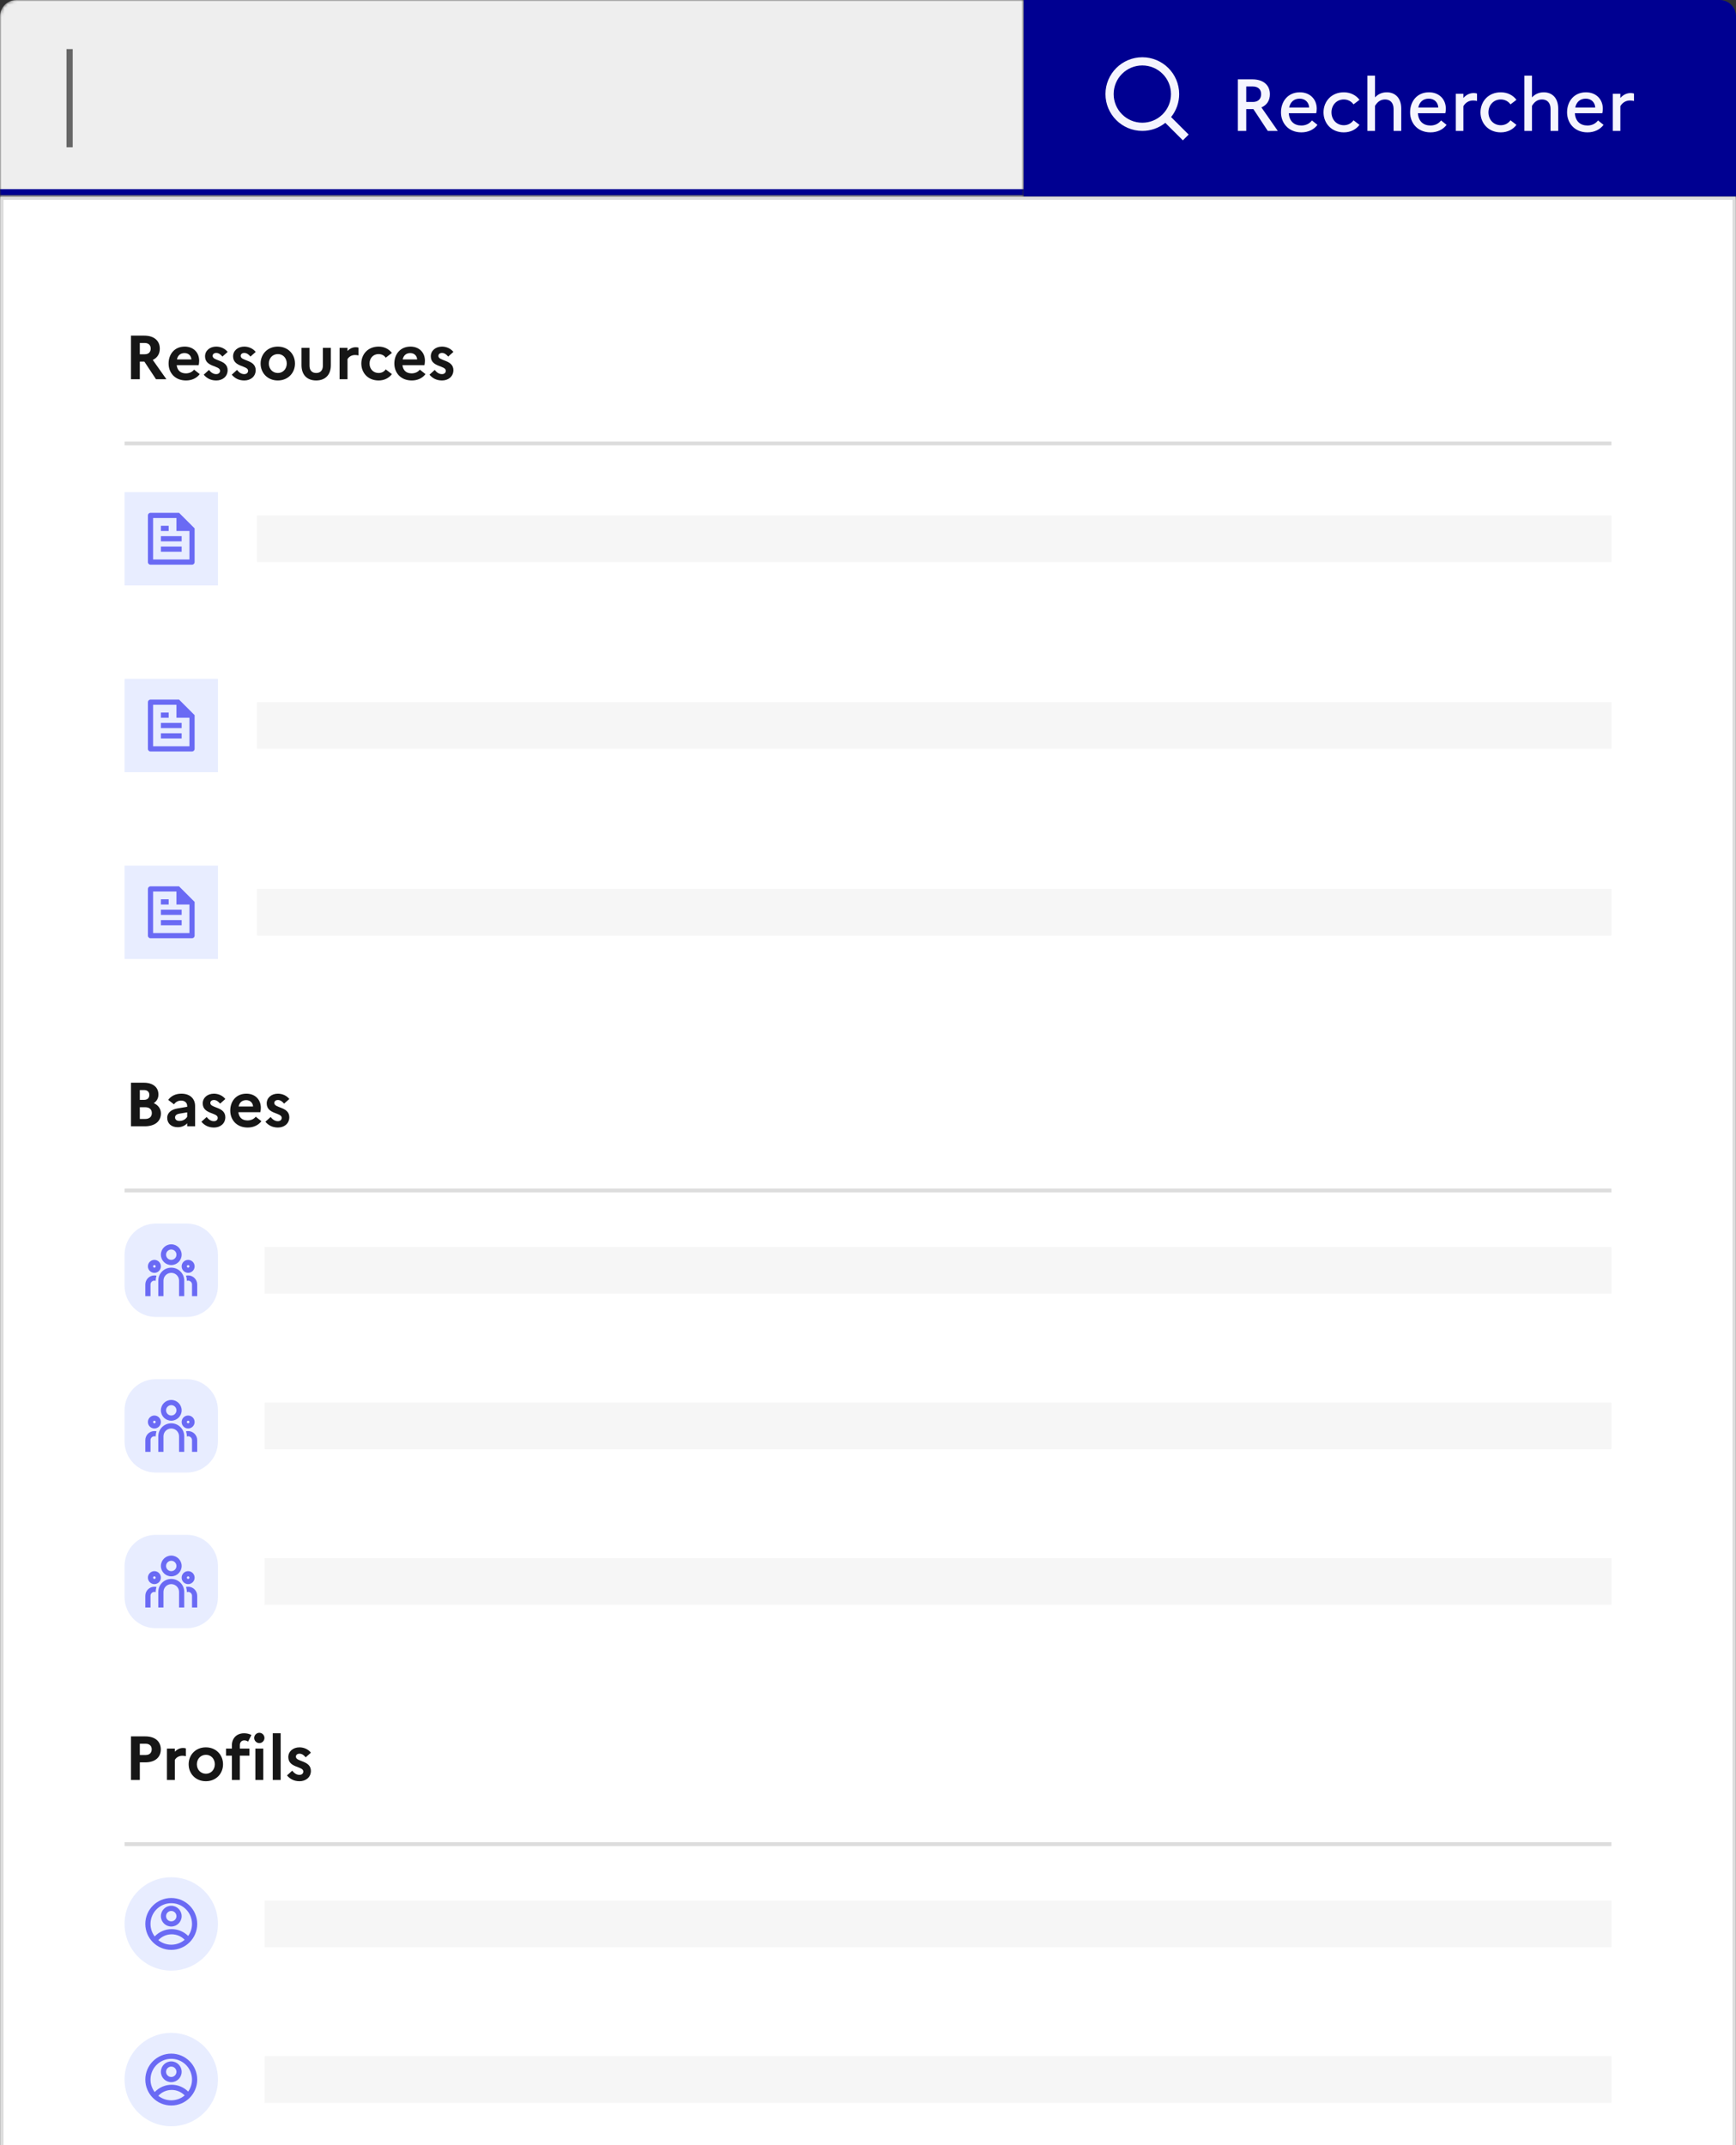 <svg width="560" height="692" viewBox="0 0 560 692" fill="none" xmlns="http://www.w3.org/2000/svg">
<rect x="0" y="0" width="560" height="692" fill="#333333" stroke="none"/>
<g clip-path="url(#clip0_6914_29209)">
<g clip-path="url(#clip1_6914_29209)">
<mask id="mask0_6914_29209" style="mask-type:luminance" maskUnits="userSpaceOnUse" x="0" y="0" width="331" height="64">
<path d="M0 5.278C0 2.363 2.365 0 5.283 0H330.189V63.339H0V5.278Z" fill="white"/>
</mask>
<g mask="url(#mask0_6914_29209)">
<path d="M0 5.278C0 2.363 2.365 0 5.283 0H330.189V63.339H0V5.278Z" fill="#EEEEEE"/>
<path d="M22.453 15.836V47.506" stroke="#666666" stroke-width="2"/>
<path d="M0 62.02H330.189" stroke="#000091" stroke-width="2"/>
</g>
<path d="M330.188 0H554.717C557.634 0 560 2.363 560 5.278V63.339H330.188V0Z" fill="#000091"/>
<path fill-rule="evenodd" clip-rule="evenodd" d="M377.777 37.761L383.433 43.411L381.564 45.278L375.909 39.627C373.805 41.312 371.187 42.229 368.49 42.225C361.929 42.225 356.604 36.904 356.604 30.349C356.604 23.793 361.929 18.473 368.49 18.473C375.052 18.473 380.377 23.793 380.377 30.349C380.381 33.043 379.463 35.658 377.777 37.761ZM375.127 36.782C376.803 35.059 377.74 32.751 377.736 30.349C377.736 25.245 373.598 21.112 368.49 21.112C363.382 21.112 359.245 25.245 359.245 30.349C359.245 35.452 363.382 39.586 368.49 39.586C370.894 39.59 373.205 38.654 374.929 36.98L375.127 36.782Z" fill="#F5F5FE"/>
<path d="M399.304 42.224V25.598H404.011C407.506 25.598 409.645 27.45 409.645 30.396C409.645 32.415 408.647 33.911 406.911 34.647L412.189 42.224H408.956L404.32 35.194C404.201 35.194 404.106 35.194 404.011 35.194H402.014V42.224H399.304ZM404.154 27.902H402.014V32.89H404.154C405.841 32.89 406.816 31.94 406.816 30.348C406.816 28.852 405.841 27.902 404.154 27.902ZM424.988 40.277C423.871 41.773 422.041 42.699 419.806 42.699C415.669 42.699 413.221 39.73 413.221 36.239C413.221 32.652 415.503 29.778 419.307 29.778C422.611 29.778 424.751 32.035 424.751 35.075C424.751 35.621 424.679 36.167 424.584 36.524H415.741C415.907 39.136 417.5 40.49 419.806 40.49C421.256 40.49 422.468 39.849 423.205 38.852L424.988 40.277ZM419.259 31.821C417.476 31.821 416.24 32.842 415.859 34.695H422.302C422.254 33.199 421.185 31.821 419.259 31.821ZM433.503 40.395C434.858 40.395 435.952 39.73 436.618 38.804L438.543 40.277C437.45 41.749 435.691 42.699 433.48 42.699C429.462 42.699 426.942 39.73 426.942 36.239C426.942 32.747 429.462 29.778 433.48 29.778C435.667 29.778 437.45 30.728 438.543 32.201L436.618 33.673C435.952 32.747 434.858 32.082 433.48 32.082C431.174 32.082 429.509 33.887 429.509 36.239C429.509 38.614 431.174 40.395 433.503 40.395ZM441.103 42.224V24.41H443.552V31.417C444.455 30.467 445.644 29.778 447.355 29.778C450.018 29.778 452.015 31.56 452.015 35.027V42.224H449.543V35.122C449.543 33.222 448.497 32.082 446.785 32.082C445.144 32.082 444.194 33.103 443.552 34.149V42.224H441.103ZM466.638 40.277C465.521 41.773 463.691 42.699 461.456 42.699C457.319 42.699 454.871 39.73 454.871 36.239C454.871 32.652 457.153 29.778 460.957 29.778C464.261 29.778 466.401 32.035 466.401 35.075C466.401 35.621 466.329 36.167 466.234 36.524H457.391C457.557 39.136 459.15 40.49 461.456 40.49C462.906 40.49 464.118 39.849 464.855 38.852L466.638 40.277ZM460.909 31.821C459.126 31.821 457.89 32.842 457.509 34.695H463.952C463.904 33.199 462.835 31.821 460.909 31.821ZM469.613 42.224V30.253H472.061V31.607C472.894 30.681 473.94 30.016 475.414 30.016C475.794 30.016 476.15 30.087 476.46 30.182V32.581C476.079 32.486 475.699 32.415 475.2 32.415C473.678 32.415 472.68 33.222 472.061 34.244V42.224H469.613ZM484.138 40.395C485.494 40.395 486.587 39.73 487.253 38.804L489.178 40.277C488.085 41.749 486.326 42.699 484.115 42.699C480.097 42.699 477.577 39.73 477.577 36.239C477.577 32.747 480.097 29.778 484.115 29.778C486.302 29.778 488.085 30.728 489.178 32.201L487.253 33.673C486.587 32.747 485.494 32.082 484.115 32.082C481.809 32.082 480.144 33.887 480.144 36.239C480.144 38.614 481.809 40.395 484.138 40.395ZM491.738 42.224V24.41H494.187V31.417C495.09 30.467 496.279 29.778 497.99 29.778C500.653 29.778 502.65 31.56 502.65 35.027V42.224H500.178V35.122C500.178 33.222 499.132 32.082 497.42 32.082C495.78 32.082 494.829 33.103 494.187 34.149V42.224H491.738ZM517.274 40.277C516.156 41.773 514.326 42.699 512.091 42.699C507.954 42.699 505.506 39.73 505.506 36.239C505.506 32.652 507.788 29.778 511.592 29.778C514.896 29.778 517.036 32.035 517.036 35.075C517.036 35.621 516.964 36.167 516.869 36.524H508.026C508.192 39.136 509.785 40.49 512.091 40.49C513.541 40.49 514.754 39.849 515.49 38.852L517.274 40.277ZM511.544 31.821C509.761 31.821 508.525 32.842 508.144 34.695H514.587C514.54 33.199 513.47 31.821 511.544 31.821ZM520.248 42.224V30.253H522.697V31.607C523.529 30.681 524.575 30.016 526.049 30.016C526.429 30.016 526.786 30.087 527.095 30.182V32.581C526.714 32.486 526.334 32.415 525.835 32.415C524.313 32.415 523.315 33.222 522.697 34.244V42.224H520.248Z" fill="#F5F5FE"/>
</g>
<g clip-path="url(#clip2_6914_29209)">
<mask id="mask1_6914_29209" style="mask-type:luminance" maskUnits="userSpaceOnUse" x="0" y="63" width="560" height="794">
<path d="M560 63.34H0V856.589H560V63.34Z" fill="white"/>
</mask>
<g mask="url(#mask1_6914_29209)">
<path d="M560 63.34H0V766.219H560V63.34Z" fill="white"/>
<path d="M42.249 122.331V108.273H46.548C49.642 108.273 51.55 109.86 51.55 112.471C51.55 114.178 50.727 115.443 49.28 116.106L53.68 122.331H50.325L46.568 116.648H45.102V122.331H42.249ZM46.709 110.643H45.102V114.278H46.709C47.914 114.278 48.617 113.575 48.617 112.43C48.617 111.366 47.914 110.643 46.709 110.643ZM64.428 120.684C63.484 121.949 61.917 122.733 60.008 122.733C56.412 122.733 54.383 120.222 54.383 117.27C54.383 114.278 56.272 111.808 59.586 111.808C62.399 111.808 64.247 113.716 64.247 116.367C64.247 116.929 64.167 117.451 64.086 117.792H56.995C57.236 119.68 58.401 120.443 59.988 120.443C61.093 120.443 62.057 119.961 62.6 119.238L64.428 120.684ZM59.526 113.896C58.22 113.896 57.356 114.619 57.075 115.945H61.736C61.696 114.921 60.952 113.896 59.526 113.896ZM65.719 120.865L67.406 119.339C68.029 120.122 68.773 120.684 69.737 120.684C70.561 120.684 70.982 120.202 70.982 119.6C70.982 117.833 66.141 118.495 66.141 114.941C66.141 113.153 67.647 111.808 69.757 111.808C71.304 111.808 72.71 112.551 73.433 113.535L71.746 115.021C71.224 114.378 70.561 113.856 69.777 113.856C68.974 113.856 68.592 114.298 68.592 114.82C68.592 116.547 73.433 115.945 73.433 119.439C73.393 121.568 71.686 122.733 69.777 122.733C67.969 122.733 66.683 122.01 65.719 120.865ZM74.763 120.865L76.451 119.339C77.073 120.122 77.817 120.684 78.781 120.684C79.605 120.684 80.027 120.202 80.027 119.6C80.027 117.833 75.185 118.495 75.185 114.941C75.185 113.153 76.692 111.808 78.801 111.808C80.348 111.808 81.754 112.551 82.478 113.535L80.79 115.021C80.268 114.378 79.605 113.856 78.821 113.856C78.018 113.856 77.636 114.298 77.636 114.82C77.636 116.547 82.478 115.945 82.478 119.439C82.438 121.568 80.73 122.733 78.821 122.733C77.013 122.733 75.728 122.01 74.763 120.865ZM89.611 111.808C92.906 111.808 95.156 114.238 95.156 117.27C95.156 120.303 92.906 122.733 89.611 122.733C86.316 122.733 84.066 120.303 84.066 117.27C84.066 114.238 86.316 111.808 89.611 111.808ZM89.651 120.323C91.278 120.323 92.504 119.017 92.504 117.27C92.504 115.503 91.278 114.218 89.651 114.218C87.964 114.218 86.718 115.503 86.718 117.27C86.718 119.038 87.964 120.323 89.651 120.323ZM104.153 117.953V112.21H106.724V117.833C106.724 120.865 104.956 122.733 101.983 122.733C99.01 122.733 97.262 120.865 97.262 117.833V112.21H99.834V117.953C99.834 119.419 100.597 120.323 102.003 120.323C103.389 120.323 104.153 119.419 104.153 117.953ZM109.549 122.331V112.21H112.1V113.214C112.763 112.531 113.627 112.009 114.772 112.009C115.113 112.009 115.415 112.069 115.656 112.149V114.66C115.334 114.579 114.993 114.519 114.531 114.519C113.285 114.519 112.482 115.202 112.1 115.844V122.331H109.549ZM122.14 120.323C123.145 120.323 123.948 119.861 124.43 119.158L126.42 120.684C125.475 121.929 123.988 122.733 122.14 122.733C118.644 122.733 116.555 120.222 116.555 117.27C116.555 114.318 118.644 111.808 122.14 111.808C123.988 111.808 125.475 112.611 126.42 113.856L124.43 115.383C123.948 114.68 123.145 114.218 122.1 114.218C120.432 114.218 119.207 115.503 119.207 117.27C119.207 119.058 120.432 120.323 122.14 120.323ZM137.253 120.684C136.309 121.949 134.742 122.733 132.833 122.733C129.237 122.733 127.208 120.222 127.208 117.27C127.208 114.278 129.097 111.808 132.412 111.808C135.224 111.808 137.072 113.716 137.072 116.367C137.072 116.929 136.992 117.451 136.912 117.792H129.82C130.061 119.68 131.226 120.443 132.813 120.443C133.918 120.443 134.883 119.961 135.425 119.238L137.253 120.684ZM132.351 113.896C131.045 113.896 130.182 114.619 129.9 115.945H134.561C134.521 114.921 133.778 113.896 132.351 113.896ZM138.544 120.865L140.231 119.339C140.854 120.122 141.598 120.684 142.562 120.684C143.386 120.684 143.807 120.202 143.807 119.6C143.807 117.833 138.966 118.495 138.966 114.941C138.966 113.153 140.473 111.808 142.582 111.808C144.129 111.808 145.535 112.551 146.258 113.535L144.571 115.021C144.048 114.378 143.386 113.856 142.602 113.856C141.798 113.856 141.417 114.298 141.417 114.82C141.417 116.547 146.258 115.945 146.258 119.439C146.218 121.568 144.511 122.733 142.602 122.733C140.794 122.733 139.508 122.01 138.544 120.865Z" fill="#161616"/>
<path fill-rule="evenodd" clip-rule="evenodd" d="M519.821 143.669H40.18V142.414H519.821V143.669Z" fill="#DDDDDD"/>
<path d="M70.314 158.73H40.18V188.854H70.314V158.73Z" fill="#E8EDFF"/>
<path fill-rule="evenodd" clip-rule="evenodd" d="M57.755 165.426L62.78 170.446V181.318C62.782 181.54 62.695 181.754 62.539 181.912C62.383 182.07 62.171 182.159 61.949 182.161H48.544C48.085 182.161 47.713 181.789 47.713 181.331V166.256C47.713 165.806 48.089 165.426 48.552 165.426H57.755ZM56.921 167.099H49.387V180.487H61.106V171.283H56.921V167.099ZM51.898 169.61H54.409V171.283H51.898V169.61ZM51.898 172.957H58.595V174.63H51.898V172.957ZM51.898 176.304H58.595V177.977H51.898V176.304Z" fill="#6A6AF4"/>
<path d="M519.821 166.262H82.87V181.323H519.821V166.262Z" fill="#F6F6F6"/>
<path d="M70.314 218.977H40.18V249.1H70.314V218.977Z" fill="#E8EDFF"/>
<path fill-rule="evenodd" clip-rule="evenodd" d="M57.755 225.672L62.78 230.692V241.564C62.782 241.787 62.695 242 62.539 242.158C62.383 242.316 62.171 242.405 61.949 242.407H48.544C48.085 242.407 47.713 242.035 47.713 241.577V226.502C47.713 226.052 48.089 225.672 48.552 225.672H57.755ZM56.921 227.345H49.387V240.734H61.106V231.53H56.921V227.345ZM51.898 229.855H54.409V231.53H51.898V229.855ZM51.898 233.203H58.595V234.876H51.898V233.203ZM51.898 236.55H58.595V238.223H51.898V236.55Z" fill="#6A6AF4"/>
<path d="M519.821 226.508H82.87V241.57H519.821V226.508Z" fill="#F6F6F6"/>
<path d="M70.314 279.223H40.18V309.346H70.314V279.223Z" fill="#E8EDFF"/>
<path fill-rule="evenodd" clip-rule="evenodd" d="M57.755 285.918L62.78 290.939V301.811C62.782 302.033 62.695 302.246 62.539 302.404C62.383 302.562 62.171 302.652 61.949 302.653H48.544C48.085 302.653 47.713 302.281 47.713 301.823V286.748C47.713 286.298 48.089 285.918 48.552 285.918H57.755ZM56.921 287.591H49.387V300.98H61.106V291.776H56.921V287.591ZM51.898 290.101H54.409V291.776H51.898V290.101ZM51.898 293.449H58.595V295.122H51.898V293.449ZM51.898 296.796H58.595V298.469H51.898V296.796Z" fill="#6A6AF4"/>
<path d="M519.821 286.754H82.87V301.816H519.821V286.754Z" fill="#F6F6F6"/>
<path d="M42.249 363.319V349.262H46.388C49.321 349.262 51.109 350.708 51.109 353.077C51.109 354.222 50.586 355.206 49.602 355.849C51.089 356.511 51.912 357.716 51.912 359.182C51.912 361.753 49.923 363.319 46.689 363.319H42.249ZM46.448 351.631H45.102V354.804H46.448C47.533 354.804 48.175 354.222 48.175 353.198C48.175 352.214 47.533 351.631 46.448 351.631ZM46.85 357.174H45.102V360.95H46.85C48.175 360.95 48.979 360.247 48.979 359.062C48.979 357.857 48.175 357.174 46.85 357.174ZM57.351 363.621C55.322 363.621 53.936 362.456 53.936 360.588C53.936 359.062 55.121 357.917 57.291 357.556L60.384 357.034V356.772C60.384 355.708 59.581 355.025 58.416 355.025C57.431 355.025 56.668 355.487 56.125 356.23L54.257 354.804C55.161 353.559 56.648 352.796 58.496 352.796C61.429 352.796 62.936 354.543 62.936 356.772V363.319H60.384V362.335C59.742 363.118 58.536 363.621 57.351 363.621ZM56.467 360.468C56.467 361.15 57.009 361.592 57.873 361.592C59.038 361.592 59.882 361.05 60.384 360.247V358.821L57.974 359.223C56.909 359.403 56.467 359.845 56.467 360.468ZM64.974 361.853L66.661 360.327C67.284 361.11 68.027 361.673 68.991 361.673C69.815 361.673 70.237 361.191 70.237 360.588C70.237 358.821 65.395 359.484 65.395 355.929C65.395 354.142 66.902 352.796 69.011 352.796C70.558 352.796 71.965 353.539 72.688 354.523L71 356.009C70.478 355.367 69.815 354.845 69.032 354.845C68.228 354.845 67.846 355.286 67.846 355.809C67.846 357.536 72.688 356.933 72.688 360.427C72.648 362.556 70.94 363.721 69.032 363.721C67.224 363.721 65.938 362.998 64.974 361.853ZM84.321 361.673C83.377 362.938 81.81 363.721 79.902 363.721C76.306 363.721 74.276 361.211 74.276 358.259C74.276 355.266 76.165 352.796 79.48 352.796C82.292 352.796 84.141 354.704 84.141 357.355C84.141 357.917 84.06 358.439 83.98 358.781H76.888C77.129 360.668 78.294 361.432 79.882 361.432C80.987 361.432 81.951 360.95 82.493 360.227L84.321 361.673ZM79.419 354.885C78.114 354.885 77.25 355.608 76.969 356.933H81.629C81.589 355.909 80.846 354.885 79.419 354.885ZM85.612 361.853L87.3 360.327C87.923 361.11 88.666 361.673 89.63 361.673C90.454 361.673 90.876 361.191 90.876 360.588C90.876 358.821 86.034 359.484 86.034 355.929C86.034 354.142 87.541 352.796 89.65 352.796C91.197 352.796 92.604 353.539 93.327 354.523L91.639 356.009C91.117 355.367 90.454 354.845 89.671 354.845C88.867 354.845 88.485 355.286 88.485 355.809C88.485 357.536 93.327 356.933 93.327 360.427C93.287 362.556 91.579 363.721 89.671 363.721C87.862 363.721 86.577 362.998 85.612 361.853Z" fill="#161616"/>
<path fill-rule="evenodd" clip-rule="evenodd" d="M519.821 384.657H40.18V383.402H519.821V384.657Z" fill="#DDDDDD"/>
<path d="M60.269 394.695H50.224C44.677 394.695 40.18 399.191 40.18 404.736V414.778C40.18 420.323 44.677 424.819 50.224 424.819H60.269C65.817 424.819 70.314 420.323 70.314 414.778V404.736C70.314 399.191 65.817 394.695 60.269 394.695Z" fill="#E8EDFF"/>
<path fill-rule="evenodd" clip-rule="evenodd" d="M55.247 408.921C57.558 408.921 59.432 410.794 59.432 413.105V418.125H57.758V413.105C57.758 411.776 56.721 410.677 55.394 410.6L55.247 410.595C53.917 410.595 52.818 411.631 52.74 412.958L52.736 413.105V418.125H51.061V413.105C51.061 410.794 52.935 408.921 55.247 408.921ZM49.806 411.432C50.039 411.432 50.266 411.459 50.484 411.511C50.341 411.936 50.256 412.379 50.232 412.829L50.224 413.105V413.178C50.128 413.143 50.028 413.12 49.926 413.11L49.806 413.105C49.159 413.105 48.618 413.597 48.556 414.24L48.55 414.36V418.125H46.876V414.36C46.876 412.743 48.188 411.432 49.806 411.432ZM60.688 411.432C62.306 411.432 63.617 412.743 63.617 414.36V418.125H61.943V414.36C61.943 413.714 61.452 413.173 60.808 413.111L60.688 413.105C60.541 413.105 60.401 413.13 60.269 413.176V413.105C60.269 412.548 60.179 412.013 60.011 411.512C60.227 411.459 60.454 411.432 60.688 411.432ZM49.806 406.411C50.962 406.411 51.898 407.348 51.898 408.504C51.898 409.658 50.962 410.595 49.806 410.595C48.65 410.595 47.713 409.658 47.713 408.504C47.713 407.348 48.65 406.411 49.806 406.411ZM60.688 406.411C61.843 406.411 62.78 407.348 62.78 408.504C62.78 409.658 61.843 410.595 60.688 410.595C59.532 410.595 58.595 409.658 58.595 408.504C58.595 407.348 59.532 406.411 60.688 406.411ZM49.806 408.084C49.575 408.084 49.387 408.273 49.387 408.504C49.387 408.734 49.575 408.921 49.806 408.921C50.037 408.921 50.224 408.734 50.224 408.504C50.224 408.273 50.037 408.084 49.806 408.084ZM60.688 408.084C60.456 408.084 60.269 408.273 60.269 408.504C60.269 408.734 60.456 408.921 60.688 408.921C60.919 408.921 61.106 408.734 61.106 408.504C61.106 408.273 60.919 408.084 60.688 408.084ZM55.247 401.391C57.096 401.391 58.595 402.889 58.595 404.738C58.595 406.586 57.096 408.084 55.247 408.084C53.398 408.084 51.898 406.586 51.898 404.738C51.898 402.889 53.398 401.391 55.247 401.391ZM55.247 403.064C54.322 403.064 53.572 403.813 53.572 404.738C53.572 405.662 54.322 406.411 55.247 406.411C56.171 406.411 56.921 405.662 56.921 404.738C56.921 403.813 56.171 403.064 55.247 403.064Z" fill="#6A6AF4"/>
<path d="M519.82 402.227H85.381V417.288H519.82V402.227Z" fill="#F6F6F6"/>
<path d="M60.269 444.902H50.224C44.677 444.902 40.18 449.398 40.18 454.943V464.985C40.18 470.53 44.677 475.026 50.224 475.026H60.269C65.817 475.026 70.314 470.53 70.314 464.985V454.943C70.314 449.398 65.817 444.902 60.269 444.902Z" fill="#E8EDFF"/>
<path fill-rule="evenodd" clip-rule="evenodd" d="M55.247 459.129C57.558 459.129 59.432 461.001 59.432 463.312V468.332H57.758V463.312C57.758 461.983 56.721 460.884 55.394 460.807L55.247 460.802C53.917 460.802 52.818 461.838 52.74 463.165L52.736 463.312V468.332H51.061V463.312C51.061 461.001 52.935 459.129 55.247 459.129ZM49.806 461.639C50.039 461.639 50.266 461.666 50.484 461.718C50.341 462.143 50.256 462.586 50.232 463.036L50.224 463.312V463.385C50.128 463.35 50.028 463.327 49.926 463.317L49.806 463.312C49.159 463.312 48.618 463.804 48.556 464.447L48.55 464.567V468.332H46.876V464.567C46.876 462.95 48.188 461.639 49.806 461.639ZM60.688 461.639C62.306 461.639 63.617 462.95 63.617 464.567V468.332H61.943V464.567C61.943 463.921 61.452 463.38 60.808 463.318L60.688 463.312C60.541 463.312 60.401 463.337 60.269 463.383V463.312C60.269 462.755 60.179 462.22 60.011 461.719C60.227 461.666 60.454 461.639 60.688 461.639ZM49.806 456.618C50.962 456.618 51.898 457.555 51.898 458.711C51.898 459.865 50.962 460.802 49.806 460.802C48.65 460.802 47.713 459.865 47.713 458.711C47.713 457.555 48.65 456.618 49.806 456.618ZM60.688 456.618C61.843 456.618 62.78 457.555 62.78 458.711C62.78 459.865 61.843 460.802 60.688 460.802C59.532 460.802 58.595 459.865 58.595 458.711C58.595 457.555 59.532 456.618 60.688 456.618ZM49.806 458.291C49.575 458.291 49.387 458.48 49.387 458.711C49.387 458.941 49.575 459.129 49.806 459.129C50.037 459.129 50.224 458.941 50.224 458.711C50.224 458.48 50.037 458.291 49.806 458.291ZM60.688 458.291C60.456 458.291 60.269 458.48 60.269 458.711C60.269 458.941 60.456 459.129 60.688 459.129C60.919 459.129 61.106 458.941 61.106 458.711C61.106 458.48 60.919 458.291 60.688 458.291ZM55.247 451.598C57.096 451.598 58.595 453.096 58.595 454.945C58.595 456.793 57.096 458.291 55.247 458.291C53.398 458.291 51.898 456.793 51.898 454.945C51.898 453.096 53.398 451.598 55.247 451.598ZM55.247 453.271C54.322 453.271 53.572 454.02 53.572 454.945C53.572 455.869 54.322 456.618 55.247 456.618C56.171 456.618 56.921 455.869 56.921 454.945C56.921 454.02 56.171 453.271 55.247 453.271Z" fill="#6A6AF4"/>
<path d="M519.82 452.434H85.381V467.495H519.82V452.434Z" fill="#F6F6F6"/>
<path d="M60.269 495.109H50.224C44.677 495.109 40.18 499.605 40.18 505.151V515.192C40.18 520.737 44.677 525.233 50.224 525.233H60.269C65.817 525.233 70.314 520.737 70.314 515.192V505.151C70.314 499.605 65.817 495.109 60.269 495.109Z" fill="#E8EDFF"/>
<path fill-rule="evenodd" clip-rule="evenodd" d="M55.247 509.336C57.558 509.336 59.432 511.208 59.432 513.519V518.539H57.758V513.519C57.758 512.19 56.721 511.091 55.394 511.014L55.247 511.009C53.917 511.009 52.818 512.045 52.74 513.372L52.736 513.519V518.539H51.061V513.519C51.061 511.208 52.935 509.336 55.247 509.336ZM49.806 511.846C50.039 511.846 50.266 511.873 50.484 511.925C50.341 512.35 50.256 512.793 50.232 513.243L50.224 513.519V513.592C50.128 513.557 50.028 513.534 49.926 513.524L49.806 513.519C49.159 513.519 48.618 514.011 48.556 514.654L48.55 514.774V518.539H46.876V514.774C46.876 513.157 48.188 511.846 49.806 511.846ZM60.688 511.846C62.306 511.846 63.617 513.157 63.617 514.774V518.539H61.943V514.774C61.943 514.128 61.452 513.587 60.808 513.525L60.688 513.519C60.541 513.519 60.401 513.544 60.269 513.59V513.519C60.269 512.962 60.179 512.427 60.011 511.926C60.227 511.873 60.454 511.846 60.688 511.846ZM49.806 506.825C50.962 506.825 51.898 507.762 51.898 508.918C51.898 510.072 50.962 511.009 49.806 511.009C48.65 511.009 47.713 510.072 47.713 508.918C47.713 507.762 48.65 506.825 49.806 506.825ZM60.688 506.825C61.843 506.825 62.78 507.762 62.78 508.918C62.78 510.072 61.843 511.009 60.688 511.009C59.532 511.009 58.595 510.072 58.595 508.918C58.595 507.762 59.532 506.825 60.688 506.825ZM49.806 508.498C49.575 508.498 49.387 508.687 49.387 508.918C49.387 509.149 49.575 509.336 49.806 509.336C50.037 509.336 50.224 509.149 50.224 508.918C50.224 508.687 50.037 508.498 49.806 508.498ZM60.688 508.498C60.456 508.498 60.269 508.687 60.269 508.918C60.269 509.149 60.456 509.336 60.688 509.336C60.919 509.336 61.106 509.149 61.106 508.918C61.106 508.687 60.919 508.498 60.688 508.498ZM55.247 501.805C57.096 501.805 58.595 503.303 58.595 505.152C58.595 507 57.096 508.498 55.247 508.498C53.398 508.498 51.898 507 51.898 505.152C51.898 503.303 53.398 501.805 55.247 501.805ZM55.247 503.478C54.322 503.478 53.572 504.227 53.572 505.152C53.572 506.076 54.322 506.825 55.247 506.825C56.171 506.825 56.921 506.076 56.921 505.152C56.921 504.227 56.171 503.478 55.247 503.478Z" fill="#6A6AF4"/>
<path d="M519.82 502.641H85.381V517.702H519.82V502.641Z" fill="#F6F6F6"/>
<path d="M42.249 574.183V560.126H46.89C49.984 560.126 51.872 561.712 51.872 564.323C51.872 566.914 49.984 568.5 46.89 568.5H45.102V574.183H42.249ZM47.01 562.495H45.102V566.13H47.01C48.216 566.13 48.939 565.427 48.939 564.283C48.939 563.218 48.216 562.495 47.01 562.495ZM53.851 574.183V564.062H56.402V565.066C57.065 564.383 57.929 563.861 59.074 563.861C59.416 563.861 59.717 563.921 59.958 564.002V566.512C59.636 566.432 59.295 566.371 58.833 566.371C57.587 566.371 56.784 567.054 56.402 567.697V574.183H53.851ZM66.402 563.66C69.697 563.66 71.947 566.09 71.947 569.123C71.947 572.155 69.697 574.585 66.402 574.585C63.107 574.585 60.857 572.155 60.857 569.123C60.857 566.09 63.107 563.66 66.402 563.66ZM66.442 572.175C68.069 572.175 69.295 570.87 69.295 569.123C69.295 567.355 68.069 566.07 66.442 566.07C64.755 566.07 63.509 567.355 63.509 569.123C63.509 570.89 64.755 572.175 66.442 572.175ZM72.911 564.062H74.799V562.997C74.799 560.849 76.225 559.122 78.757 559.122C79.681 559.122 80.464 559.342 81.107 559.684L80.022 561.813C79.721 561.592 79.319 561.411 78.797 561.411C77.933 561.411 77.371 562.013 77.371 562.937V564.062H80.464V566.351H77.371V574.183H74.799V566.351H72.911V564.062ZM83.662 562.295C82.758 562.295 81.995 561.531 81.995 560.628C81.995 559.724 82.758 558.961 83.662 558.961C84.566 558.961 85.309 559.724 85.309 560.628C85.309 561.531 84.566 562.295 83.662 562.295ZM82.376 574.183V564.062H84.928V574.183H82.376ZM87.987 574.183V559.122H90.539V574.183H87.987ZM92.577 572.717L94.265 571.191C94.887 571.974 95.631 572.537 96.595 572.537C97.419 572.537 97.841 572.055 97.841 571.452C97.841 569.685 92.999 570.348 92.999 566.793C92.999 565.006 94.506 563.66 96.615 563.66C98.162 563.66 99.568 564.403 100.292 565.387L98.604 566.873C98.082 566.231 97.419 565.709 96.635 565.709C95.832 565.709 95.45 566.15 95.45 566.673C95.45 568.4 100.292 567.797 100.292 571.291C100.251 573.42 98.544 574.585 96.635 574.585C94.827 574.585 93.541 573.862 92.577 572.717Z" fill="#161616"/>
<path fill-rule="evenodd" clip-rule="evenodd" d="M519.821 595.521H40.18V594.266H519.821V595.521Z" fill="#DDDDDD"/>
<path d="M70.314 620.624C70.314 612.306 63.568 605.562 55.247 605.562C46.925 605.562 40.18 612.306 40.18 620.624C40.18 628.943 46.925 635.686 55.247 635.686C63.568 635.686 70.314 628.943 70.314 620.624Z" fill="#E8EDFF"/>
<path fill-rule="evenodd" clip-rule="evenodd" d="M55.247 628.993C50.624 628.993 46.876 625.247 46.876 620.626C46.876 616.004 50.624 612.258 55.247 612.258C59.87 612.258 63.617 616.004 63.617 620.626C63.617 625.247 59.87 628.993 55.247 628.993ZM51.072 625.86C52.257 626.807 53.73 627.322 55.247 627.32C56.896 627.32 58.405 626.723 59.572 625.737C58.471 624.607 56.959 623.971 55.381 623.972C53.743 623.971 52.18 624.655 51.072 625.86ZM49.903 624.659C51.325 623.15 53.307 622.296 55.381 622.299C57.378 622.296 59.295 623.09 60.706 624.503C62.695 621.704 62.244 617.856 59.662 615.593C57.08 613.33 53.204 613.385 50.688 615.722C48.173 618.059 47.834 621.92 49.903 624.66V624.659ZM55.247 621.462C53.398 621.462 51.898 619.963 51.898 618.116C51.898 616.267 53.398 614.768 55.247 614.768C57.096 614.768 58.595 616.267 58.595 618.116C58.595 619.963 57.096 621.462 55.247 621.462ZM55.247 619.789C56.171 619.789 56.921 619.039 56.921 618.116C56.921 617.191 56.171 616.441 55.247 616.441C54.322 616.441 53.572 617.191 53.572 618.116C53.572 619.039 54.322 619.789 55.247 619.789Z" fill="#6A6AF4"/>
<path d="M519.82 613.094H85.381V628.155H519.82V613.094Z" fill="#F6F6F6"/>
<path d="M70.314 670.827C70.314 662.509 63.568 655.766 55.247 655.766C46.925 655.766 40.18 662.509 40.18 670.827C40.18 679.146 46.925 685.889 55.247 685.889C63.568 685.889 70.314 679.146 70.314 670.827Z" fill="#E8EDFF"/>
<path fill-rule="evenodd" clip-rule="evenodd" d="M55.247 679.196C50.624 679.196 46.876 675.45 46.876 670.829C46.876 666.208 50.624 662.461 55.247 662.461C59.87 662.461 63.617 666.208 63.617 670.829C63.617 675.45 59.87 679.196 55.247 679.196ZM51.072 676.063C52.257 677.011 53.73 677.525 55.247 677.523C56.896 677.523 58.405 676.926 59.572 675.94C58.471 674.81 56.959 674.174 55.381 674.175C53.743 674.174 52.18 674.858 51.072 676.063ZM49.903 674.862C51.325 673.353 53.307 672.5 55.381 672.502C57.378 672.5 59.295 673.293 60.706 674.706C62.695 671.907 62.244 668.059 59.662 665.796C57.08 663.533 53.204 663.588 50.688 665.925C48.173 668.262 47.834 672.123 49.903 674.863V674.862ZM55.247 671.665C53.398 671.665 51.898 670.166 51.898 668.319C51.898 666.47 53.398 664.971 55.247 664.971C57.096 664.971 58.595 666.47 58.595 668.319C58.595 670.166 57.096 671.665 55.247 671.665ZM55.247 669.992C56.171 669.992 56.921 669.242 56.921 668.319C56.921 667.394 56.171 666.644 55.247 666.644C54.322 666.644 53.572 667.394 53.572 668.319C53.572 669.242 54.322 669.992 55.247 669.992Z" fill="#6A6AF4"/>
<path d="M519.82 663.297H85.381V678.359H519.82V663.297Z" fill="#F6F6F6"/>
</g>
<path d="M559.372 63.969H0.628V855.963H559.372V63.969Z" stroke="#DDDDDD"/>
</g>
</g>
<defs>
<clipPath id="clip0_6914_29209">
<rect width="560" height="692" fill="white"/>
</clipPath>
<clipPath id="clip1_6914_29209">
<rect width="560" height="63.339" fill="white"/>
</clipPath>
<clipPath id="clip2_6914_29209">
<rect width="560" height="793.25" fill="white" transform="translate(0 63.34)"/>
</clipPath>
</defs>
</svg>
